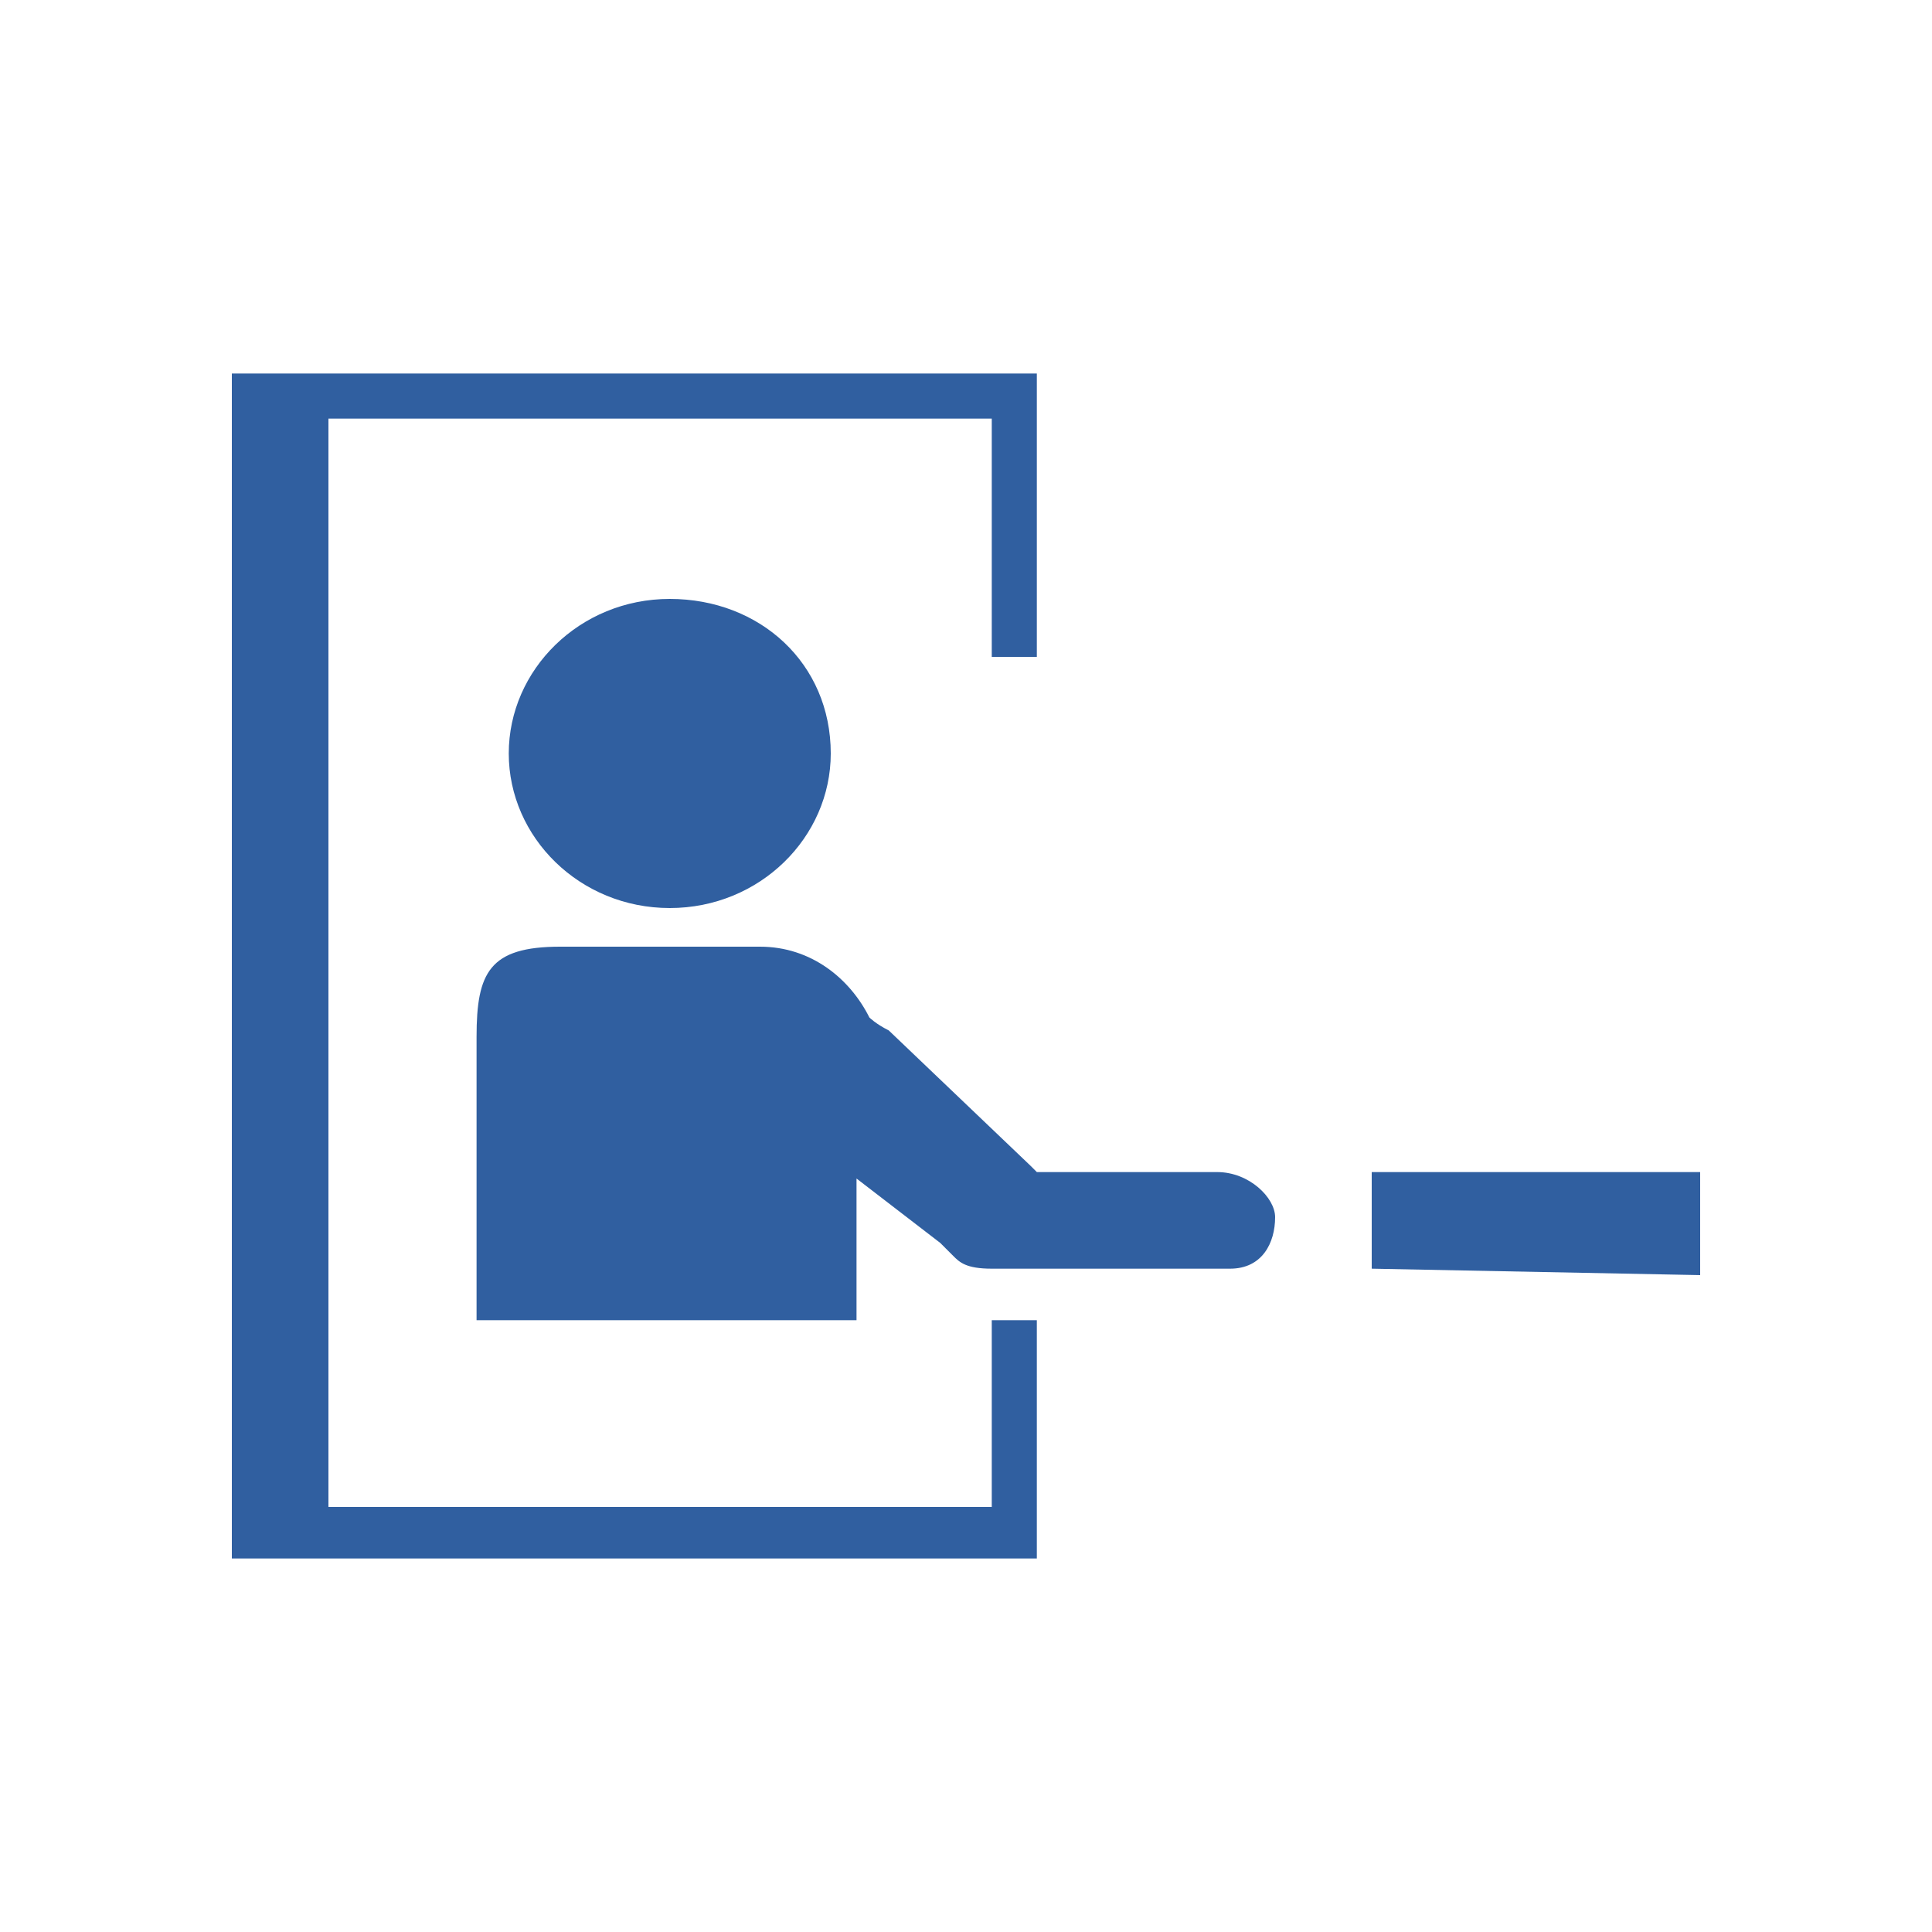 <?xml version="1.0" encoding="utf-8"?>
<!-- Generator: Adobe Illustrator 21.0.0, SVG Export Plug-In . SVG Version: 6.00 Build 0)  -->
<svg version="1.1" id="Layer_1" xmlns="http://www.w3.org/2000/svg" xmlns:xlink="http://www.w3.org/1999/xlink" x="0px" y="0px"
	 width="30px" height="30px" viewBox="0 0 30 30" enable-background="new 0 0 30 30" xml:space="preserve">
<path id="XMLID_1883_" fill="#305FA0" d="M21.3,19.7v-1.5h5.1v1.6L21.3,19.7L21.3,19.7z M19.1,19.7h-3.7c-0.4,0-0.5-0.1-0.6-0.2
	c-0.1-0.1-0.1-0.1-0.2-0.2l-1.3-1v2.2H7.4v-4.4c0-1,0.2-1.4,1.3-1.4h3.1c0.8,0,1.4,0.5,1.7,1.1c0,0,0.1,0.1,0.3,0.2l2.2,2.1
	c0.1,0.1,0.1,0.1,0.1,0.1h2.8c0.5,0,0.9,0.4,0.9,0.7C19.8,19.3,19.6,19.7,19.1,19.7L19.1,19.7z M12.9,11.7c0,1.3-1.1,2.4-2.5,2.4
	S7.9,13,7.9,11.7S9,9.3,10.4,9.3S12.9,10.3,12.9,11.7L12.9,11.7z M15.4,6.5H5.1v16.9h10.3v-2.9h0.7v3.7H3.6V5.8h12.5v4.4h-0.7V7V6.5
	z"/>
</svg>
